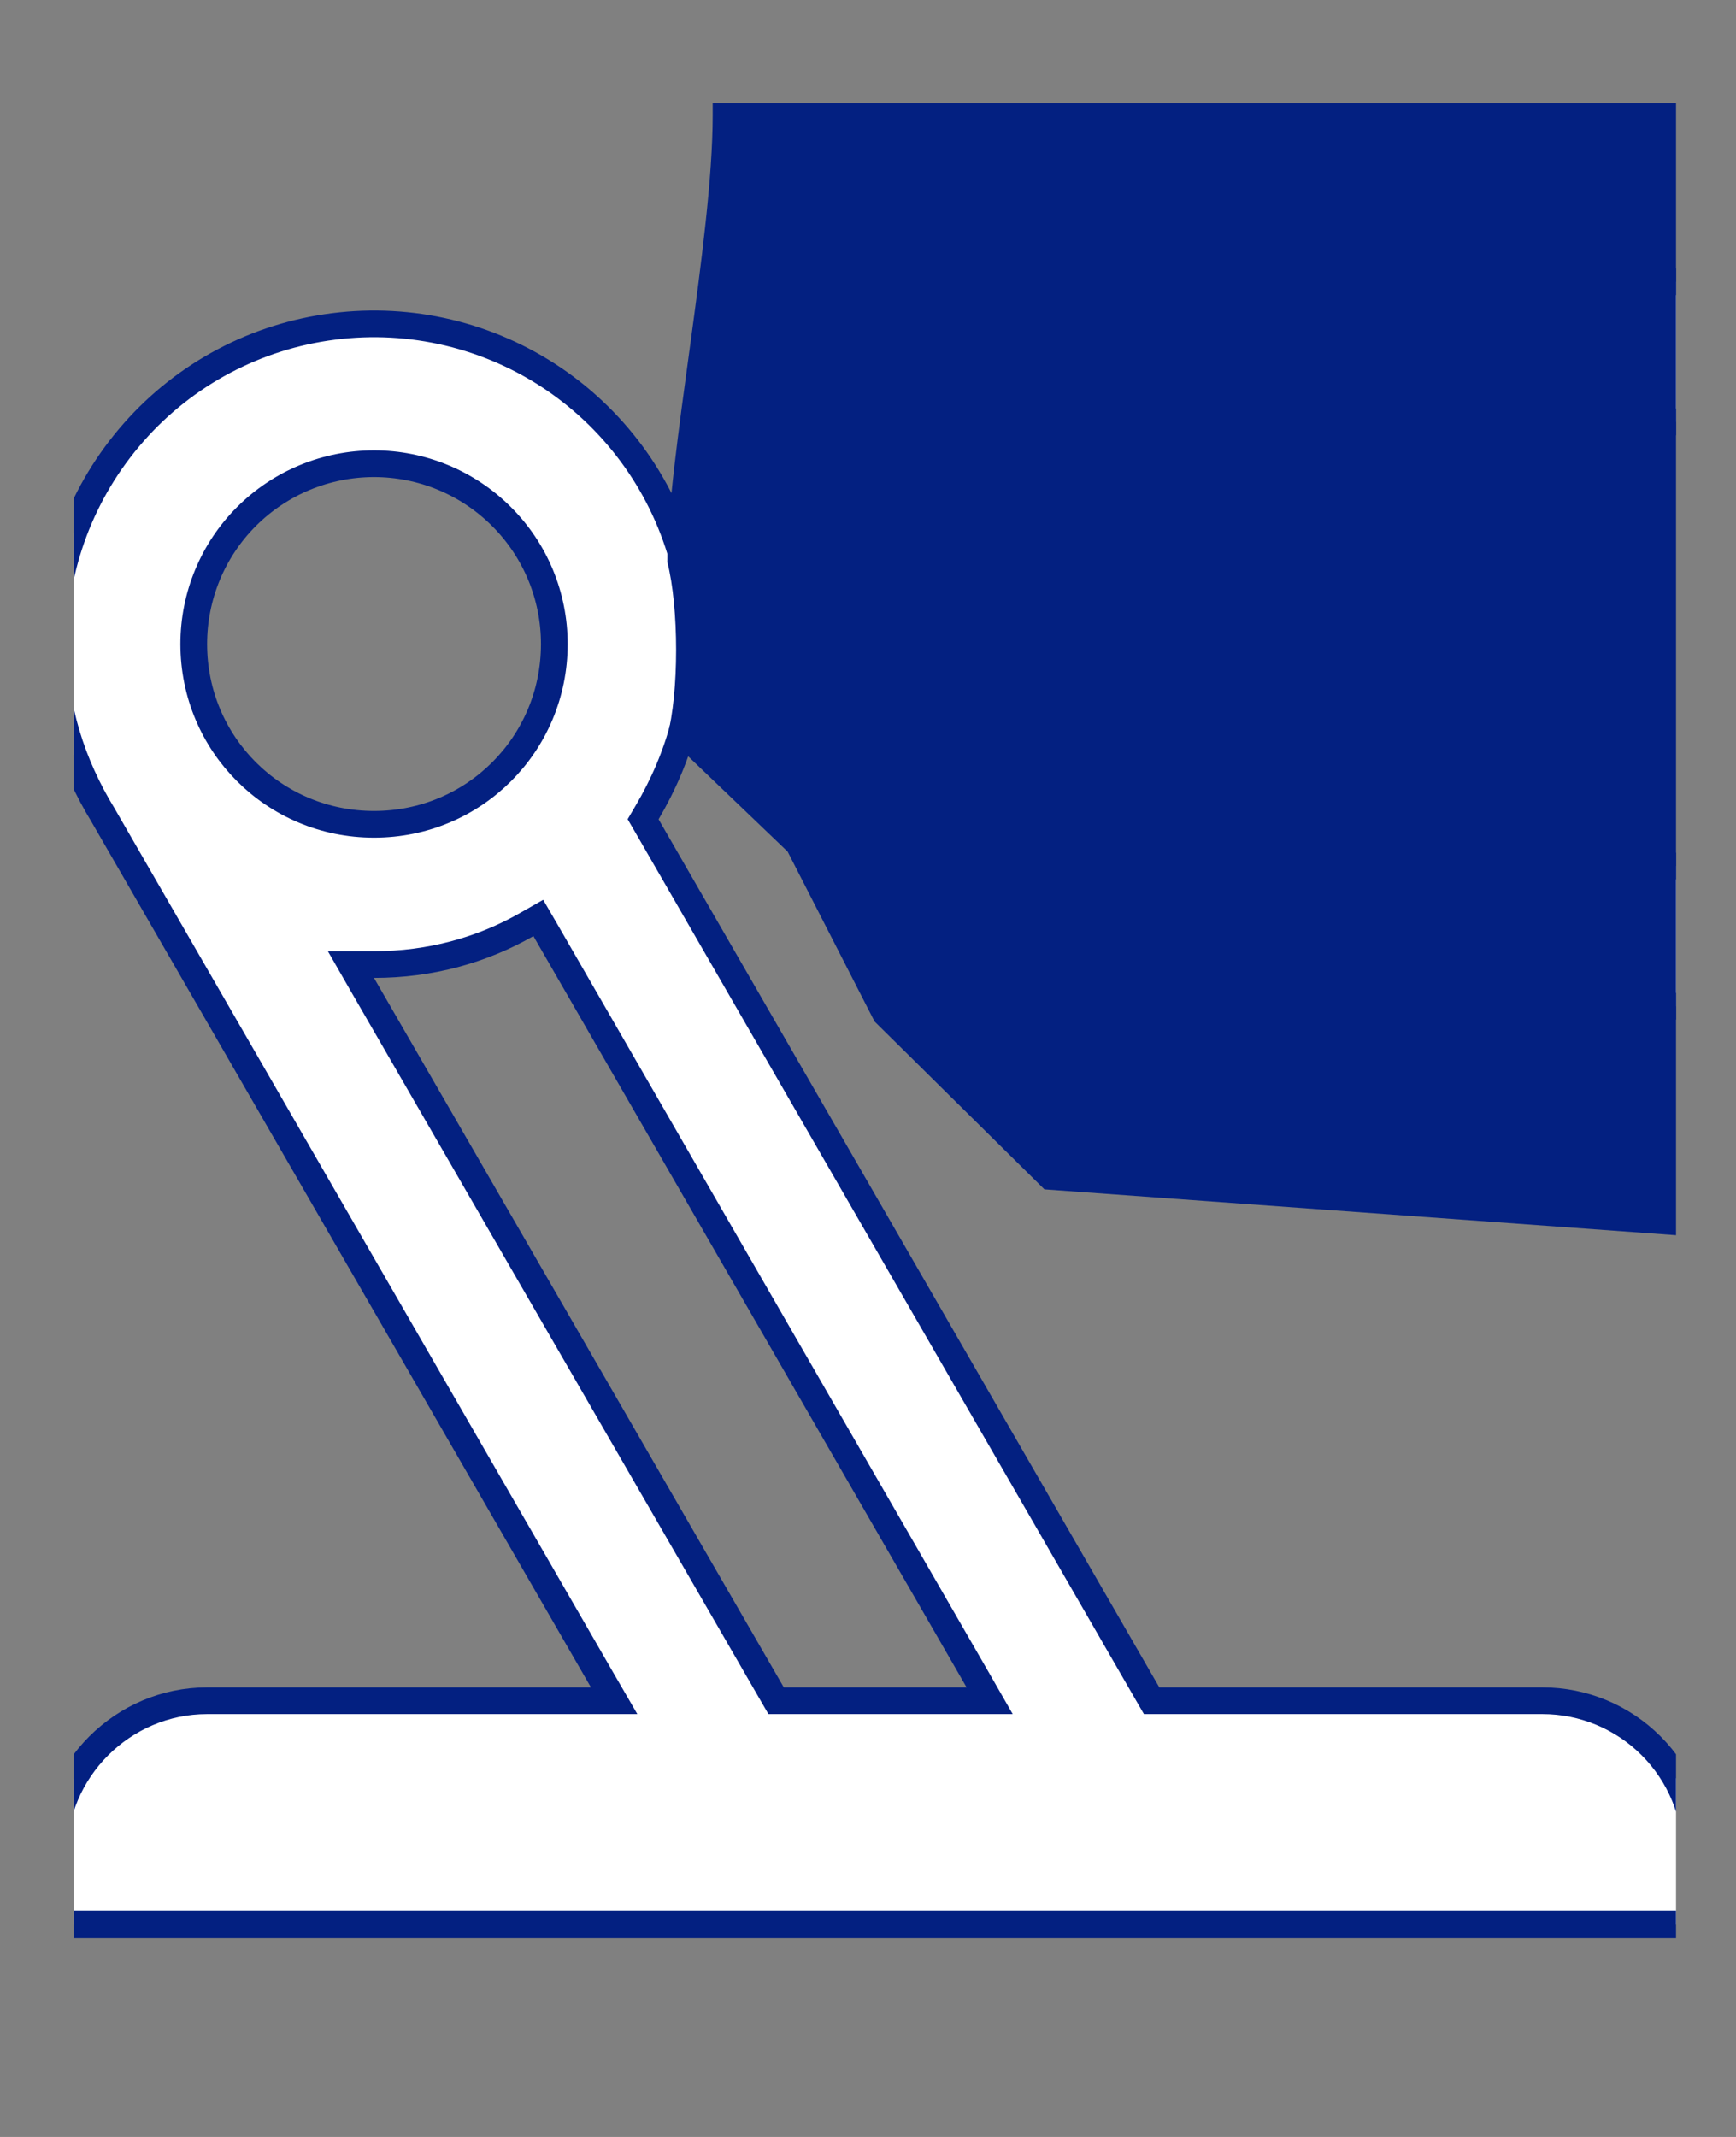 <svg width="13" height="16" viewBox="0 0 13 16" fill="none" xmlns="http://www.w3.org/2000/svg">
<rect x="0" y="0" width="13" height="16" fill="#808080" stroke="none"/>
<g clip-path="url(#clip0_844_595)">
<path d="M4.426 12.734H4.599L4.512 12.584L0.775 6.109L0.775 6.109L0.774 6.107C0.538 5.721 0.401 5.295 0.401 4.822H0.301L0.401 4.822C0.401 4.238 0.615 3.675 1.001 3.237C1.386 2.799 1.919 2.517 2.498 2.444C3.077 2.37 3.663 2.51 4.146 2.837C4.629 3.165 4.976 3.657 5.123 4.222L5.142 4.297H5.22H7.801H7.901V4.197V2.634C7.901 2.035 8.365 1.54 8.951 1.488V3.003V3.244L9.121 3.073L10.086 2.109H12.701V3.159H10.557H10.516L10.486 3.188L8.98 4.695L8.951 4.724V4.765V4.878V4.919L8.98 4.948L10.486 6.455L10.516 6.484H10.557H12.701V7.534H10.086L9.121 6.57L8.951 6.399V6.64V8.155C8.682 8.131 8.43 8.014 8.238 7.822C8.022 7.607 7.901 7.314 7.901 7.009V5.447V5.347H7.801H5.22H5.142L5.123 5.422C5.063 5.655 4.967 5.878 4.846 6.083L4.816 6.134L4.845 6.184L8.595 12.684L8.624 12.734H8.682H11.551C11.856 12.734 12.148 12.855 12.364 13.071C12.58 13.287 12.701 13.579 12.701 13.884V14.409H0.401V13.884C0.401 13.252 0.919 12.734 1.551 12.734H4.426ZM4.081 6.959L4.031 6.873L3.945 6.922C3.61 7.114 3.221 7.222 2.801 7.222H2.628L2.714 7.372L5.783 12.684L5.812 12.734H5.87H7.238H7.411L7.325 12.584L4.081 6.959ZM2.801 3.472C2.443 3.472 2.099 3.614 1.846 3.867C1.593 4.12 1.451 4.463 1.451 4.822C1.451 5.571 2.052 6.172 2.801 6.172C3.55 6.172 4.151 5.571 4.151 4.822C4.151 4.463 4.009 4.12 3.755 3.867C3.502 3.614 3.159 3.472 2.801 3.472Z" fill="white" stroke="#032081" stroke-width="0.2"/>
<path d="M12.834 0.772H5.337V0.863C5.337 1.787 4.997 3.44 4.997 4.207C5.085 4.55 5.085 5.187 4.997 5.513L5.898 6.376L6.549 7.648L7.821 8.905L12.834 9.269V7.936V0.772Z" fill="#032081"/>
</g>
<defs>
<clipPath id="clip0_844_595">
<rect width="12" height="15" fill="white" transform="translate(0.551 0.219)"/>
</clipPath>
</defs>
</svg>
